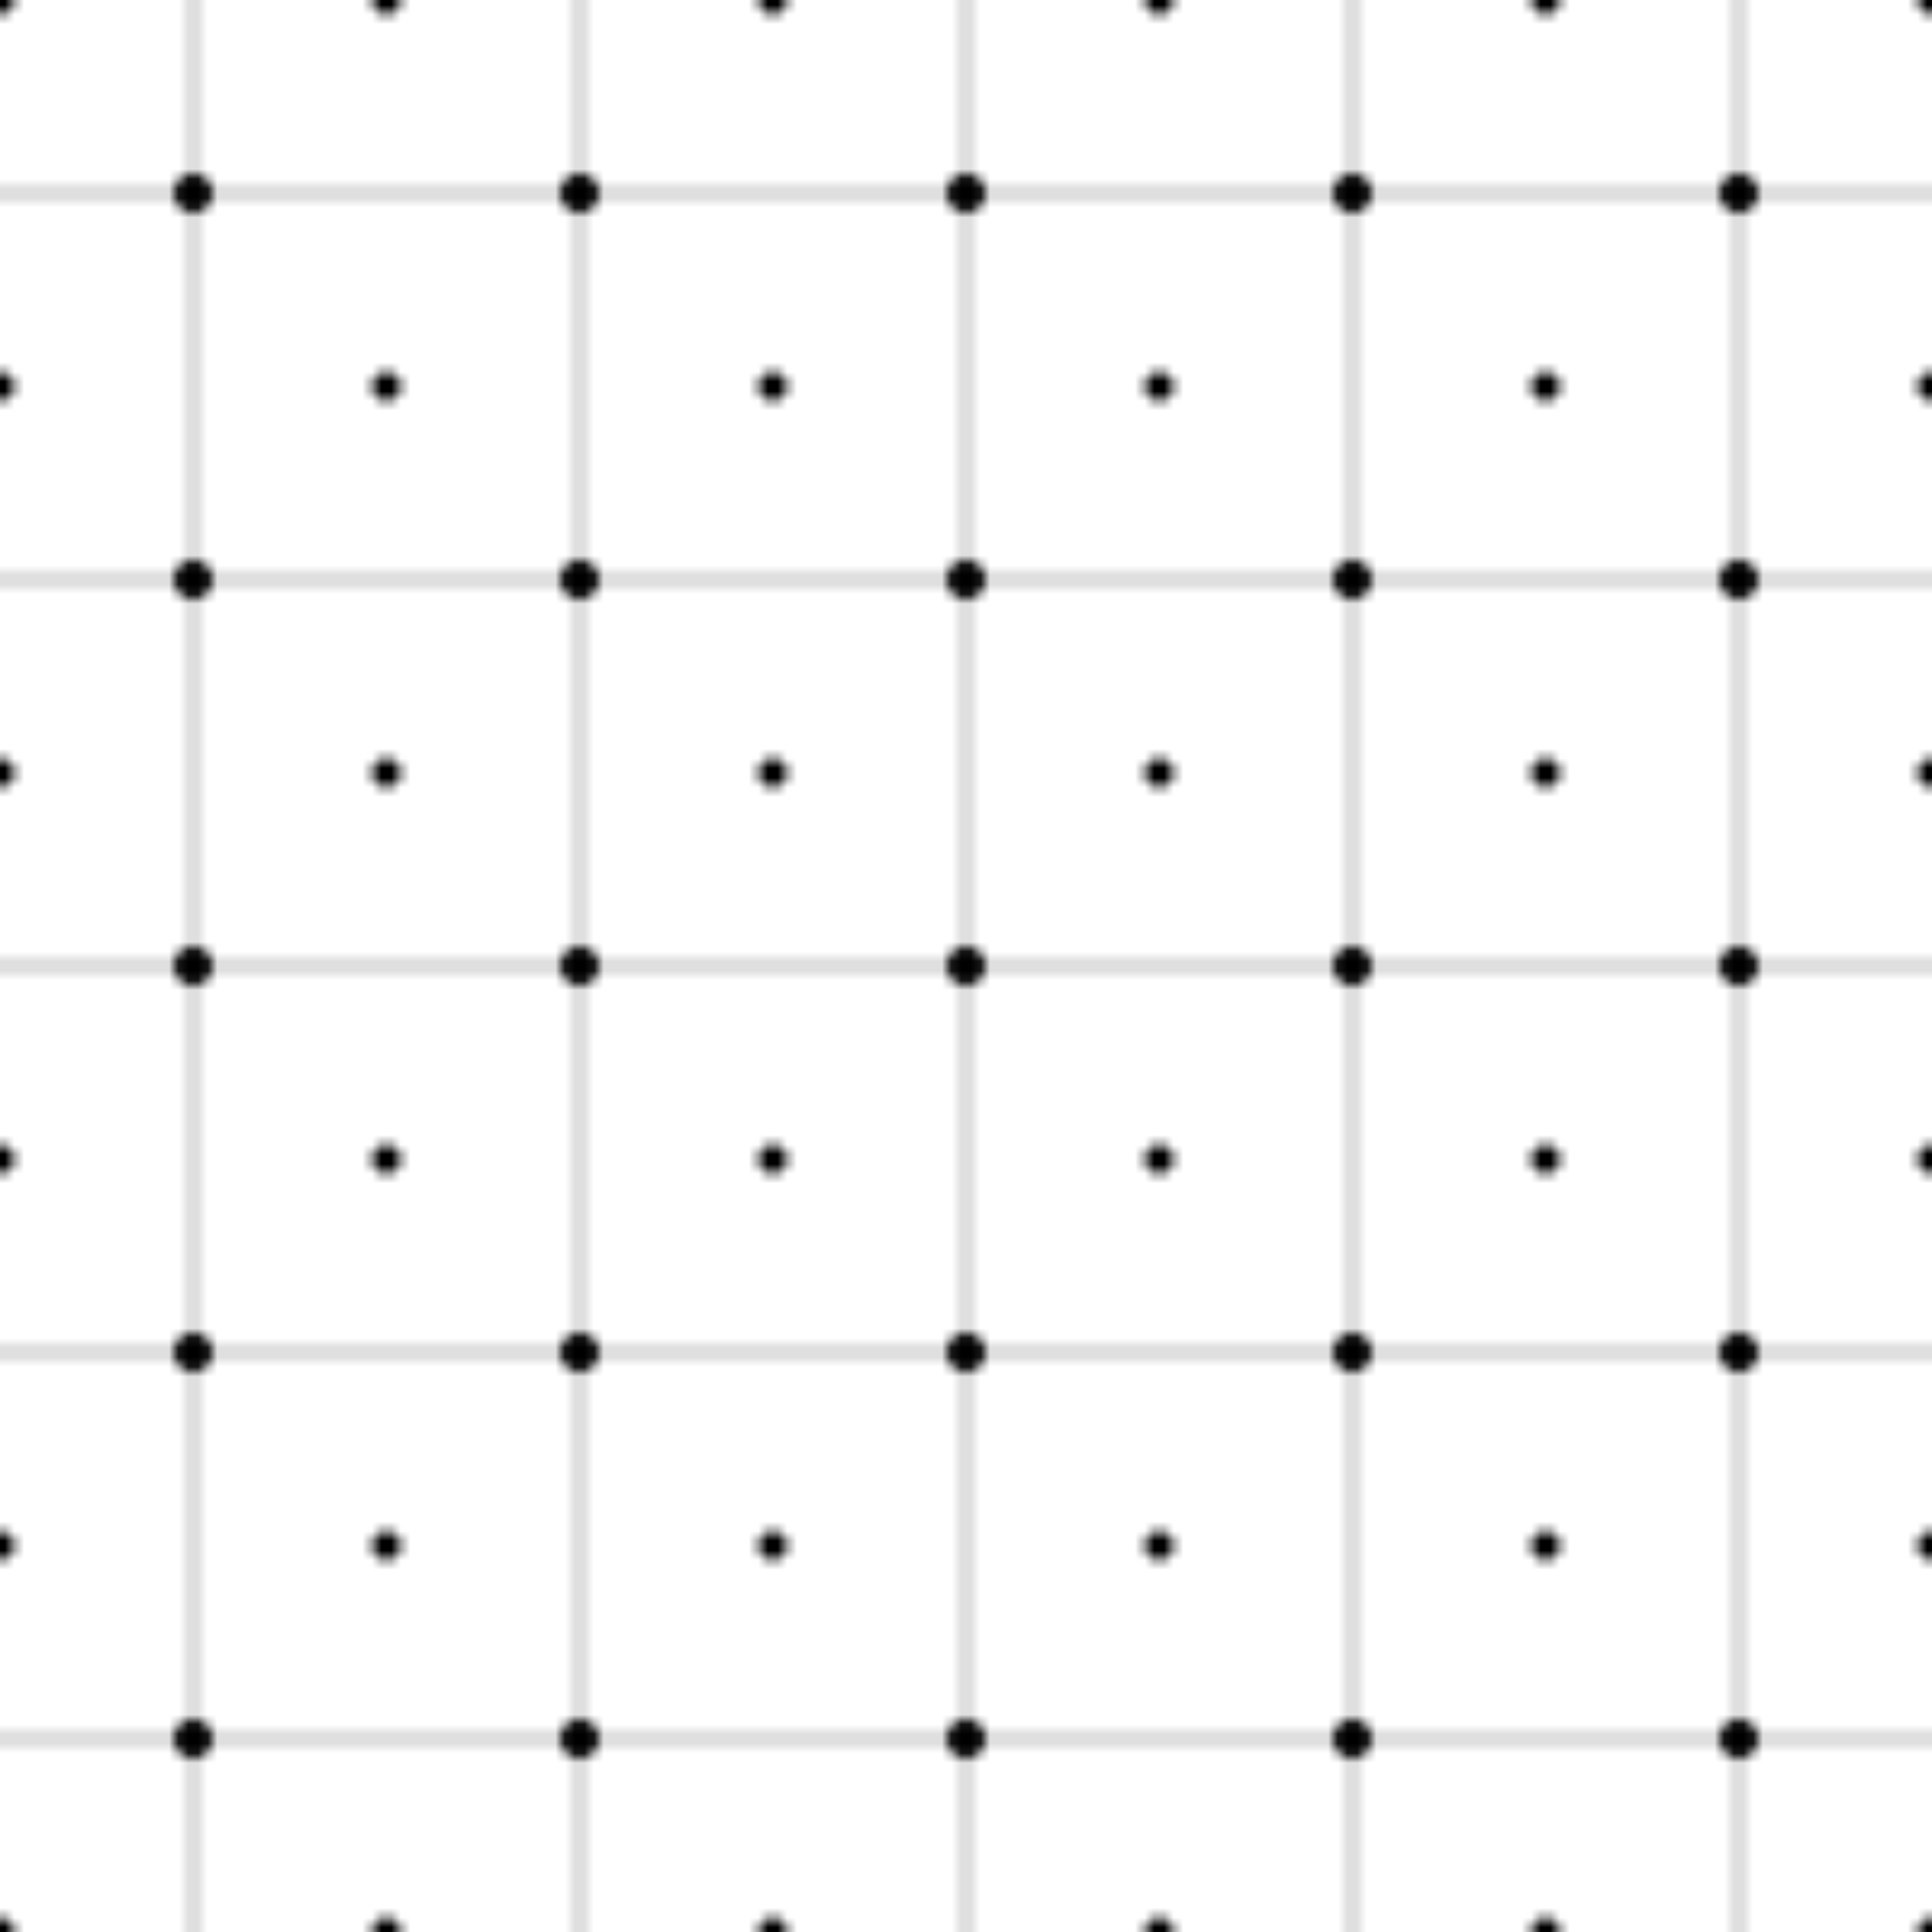 <svg width="200" height="200" viewBox="0 0 200 200" xmlns="http://www.w3.org/2000/svg">
  <defs>
    <pattern id="afroPattern" x="0" y="0" width="40" height="40" patternUnits="userSpaceOnUse">
      <circle cx="20" cy="20" r="2" fill="currentColor" />
      <path d="M0 20h40M20 0v40" stroke="currentColor" stroke-width="0.5" opacity="0.5" />
      <circle cx="0" cy="0" r="1.5" fill="currentColor" />
      <circle cx="40" cy="0" r="1.5" fill="currentColor" />
      <circle cx="0" cy="40" r="1.5" fill="currentColor" />
      <circle cx="40" cy="40" r="1.5" fill="currentColor" />
    </pattern>
  </defs>
  <rect width="100%" height="100%" fill="url(#afroPattern)" />
</svg>